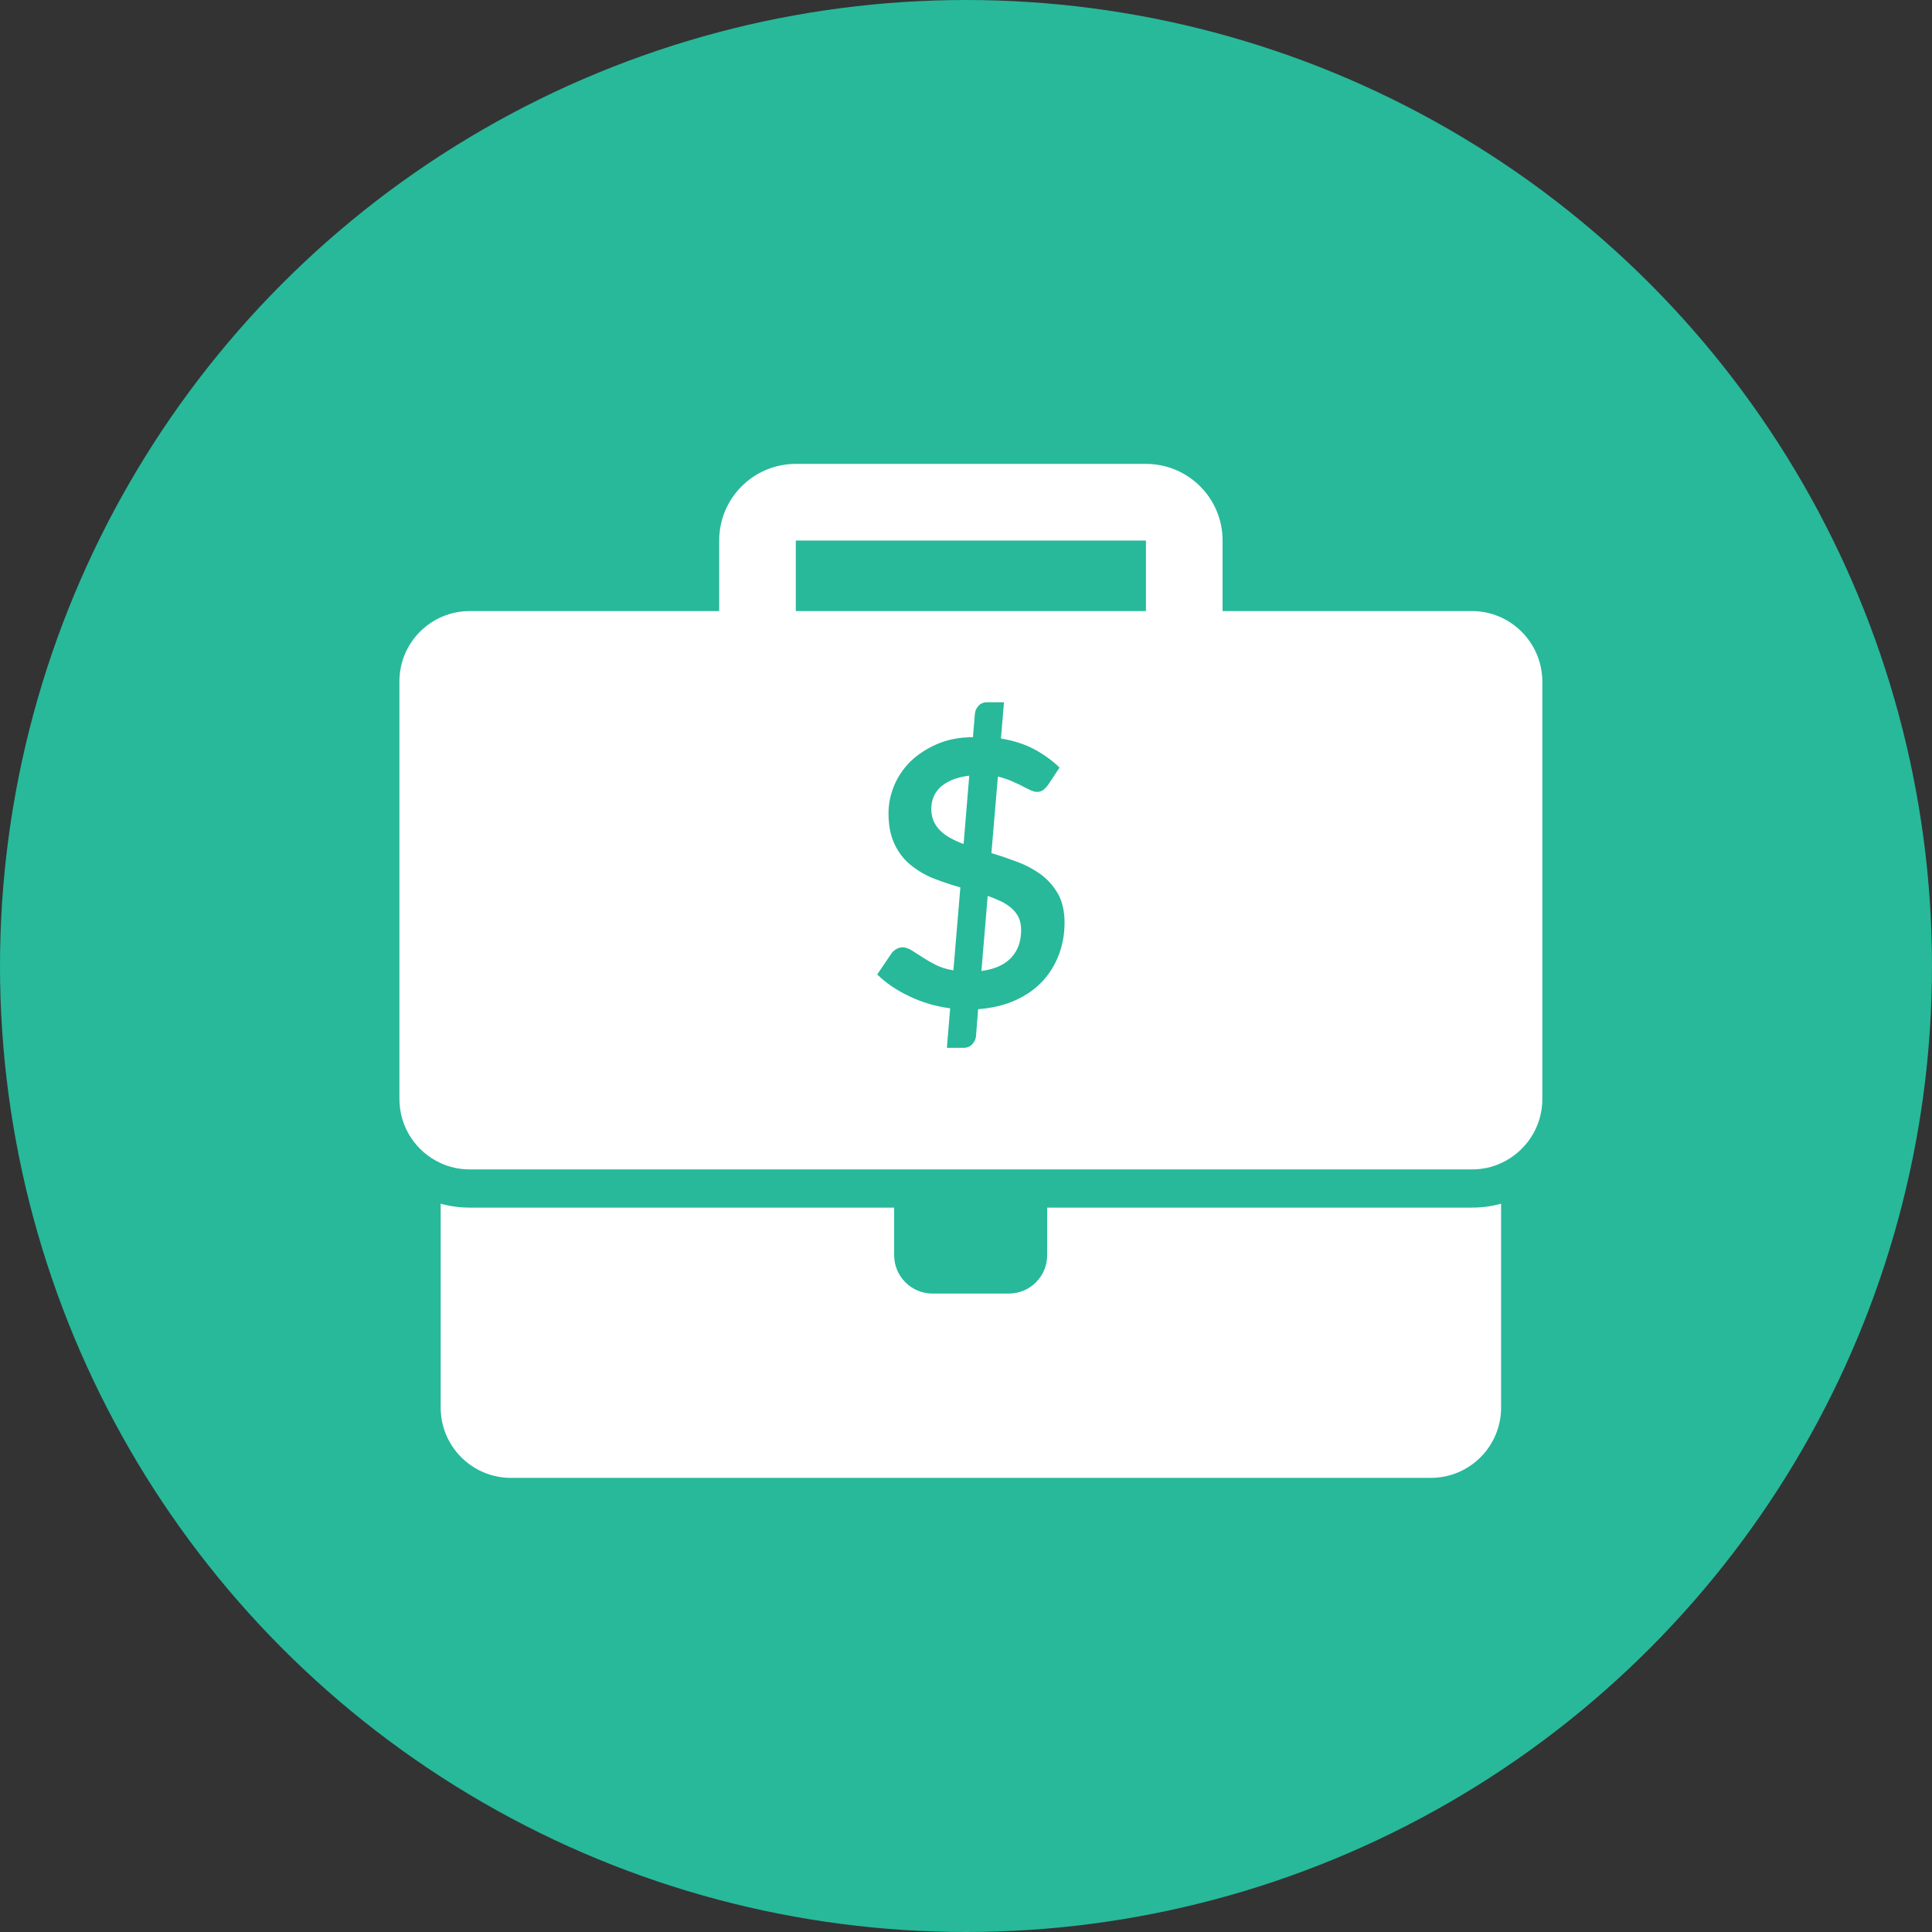 <?xml version="1.0" encoding="utf-8"?>
<!-- Generator: Adobe Illustrator 19.0.1, SVG Export Plug-In . SVG Version: 6.00 Build 0)  -->
<svg version="1.1" xmlns="http://www.w3.org/2000/svg" xmlns:xlink="http://www.w3.org/1999/xlink" x="0px" y="0px"
	 viewBox="47 -47.4 890 890" enable-background="new 47 -47.4 890 890" xml:space="preserve">
<rect x="47" y="-47.4" width="890" height="890" fill="#333333" stroke="none"/>
<g id="Capa_1">
	<circle fill="#27B99A" cx="492" cy="397.6" r="445"/>
</g>
<g id="Layer_3">
	<g>
		<path fill="#FFFFFF" d="M529.4,508.9c0,0.3,0,0.5,0,0.8v21.1c0,9.8-7.9,17.7-17.7,17.7h-35.1c-9.8,0-17.7-7.9-17.7-17.7v-21.1
			c0-0.3,0-0.5,0-0.8H263.4c-4.6,0-9.1-0.6-13.4-1.8v93.9c0,17.9,14.5,32.4,32.4,32.4h423.7c17.9,0,32.4-14.5,32.4-32.4v-93.9
			c-4.3,1.2-8.7,1.8-13.4,1.8H529.4z"/>
		<path fill="#FFFFFF" d="M513,371c-1.4-1.2-3-2.3-4.9-3.2c-1.9-0.9-3.9-1.7-6.1-2.5l-2.9,34.6c6-0.8,10.6-2.8,13.7-6.1
			c3.1-3.3,4.6-7.5,4.6-12.8c0-2.2-0.4-4-1.1-5.7C515.5,373.7,514.4,372.2,513,371z"/>
		<path fill="#FFFFFF" d="M480.1,315.3c-1.4,1.4-2.5,2.9-3.1,4.6c-0.7,1.7-1,3.5-1,5.3c0,2.2,0.4,4.1,1.1,5.7
			c0.7,1.6,1.8,3.1,3.1,4.4c1.3,1.3,2.9,2.4,4.7,3.4c1.8,1,3.8,1.9,6,2.7l2.6-31.5c-3.1,0.4-5.8,1.1-8,2
			C483.4,312.8,481.5,314,480.1,315.3z"/>
		<path fill="#FFFFFF" d="M725.1,234.1H610.2v-8.8v-8.8v-14.9c0-19.5-15.8-35.3-35.3-35.3H413.6c-19.5,0-35.3,15.8-35.3,35.3v14.9
			v8.8v8.8H263.4c-17.9,0-32.4,14.5-32.4,32.4v192.4c0,13.1,7.8,24.4,19,29.5c4.1,1.9,8.6,2.9,13.4,2.9h461.7c4.8,0,9.3-1,13.4-2.9
			c11.2-5.1,19-16.4,19-29.5V266.5C757.4,248.6,742.9,234.1,725.1,234.1z M534.7,392.6c-1.8,4.6-4.3,8.7-7.7,12.3
			c-3.4,3.5-7.5,6.4-12.5,8.6c-4.9,2.2-10.6,3.5-16.9,4l-1,12.5c-0.1,1.3-0.7,2.5-1.7,3.6s-2.4,1.7-4,1.7h-7.7l1.5-18.2
			c-6.6-0.9-12.9-2.7-18.7-5.5c-5.8-2.7-10.8-6.1-14.9-10.1l6.5-9.6c0.6-0.9,1.3-1.5,2.3-2.1c0.9-0.5,1.9-0.8,2.9-0.8
			c1.2,0,2.6,0.4,4,1.3c1.4,0.9,3,1.9,4.9,3.1c1.8,1.2,3.9,2.4,6.2,3.6c2.3,1.2,5.1,2.1,8.3,2.6l3.2-38.2c-4-1.1-8-2.5-12-4
			c-3.9-1.5-7.5-3.6-10.6-6.1c-3.2-2.5-5.7-5.7-7.6-9.6c-1.9-3.9-2.9-8.7-2.9-14.5c0-4.3,0.9-8.6,2.6-12.7c1.7-4.1,4.2-7.8,7.5-11.1
			c3.3-3.2,7.4-5.9,12.2-8c4.8-2.1,10.4-3.2,16.6-3.2l0.9-10.8c0.1-1.4,0.7-2.6,1.7-3.7c1-1.1,2.4-1.6,4-1.6h7.7l-1.4,16.7
			c6,1,11.2,2.7,15.6,5.1c4.4,2.4,8.2,5.2,11.4,8.3l-5.1,7.7c-0.8,1.1-1.6,2-2.4,2.6c-0.8,0.6-1.8,0.9-2.9,0.9c-0.9,0-1.9-0.3-3-0.8
			c-1.2-0.5-2.5-1.2-4-2c-1.5-0.8-3.2-1.5-5-2.3c-1.8-0.8-3.8-1.4-6-2l-3,35.3c4.1,1.2,8.1,2.6,12.1,4.1c4,1.5,7.6,3.5,10.8,5.8
			c3.2,2.4,5.8,5.4,7.8,8.9c2,3.5,3,8,3,13.3C537.4,383,536.5,387.9,534.7,392.6z M413.6,234.1v-8.8v-8.8v-14.9h161.3l0,14.9l0,8.8
			l0,8.8H413.6z"/>
	</g>
</g>
</svg>
